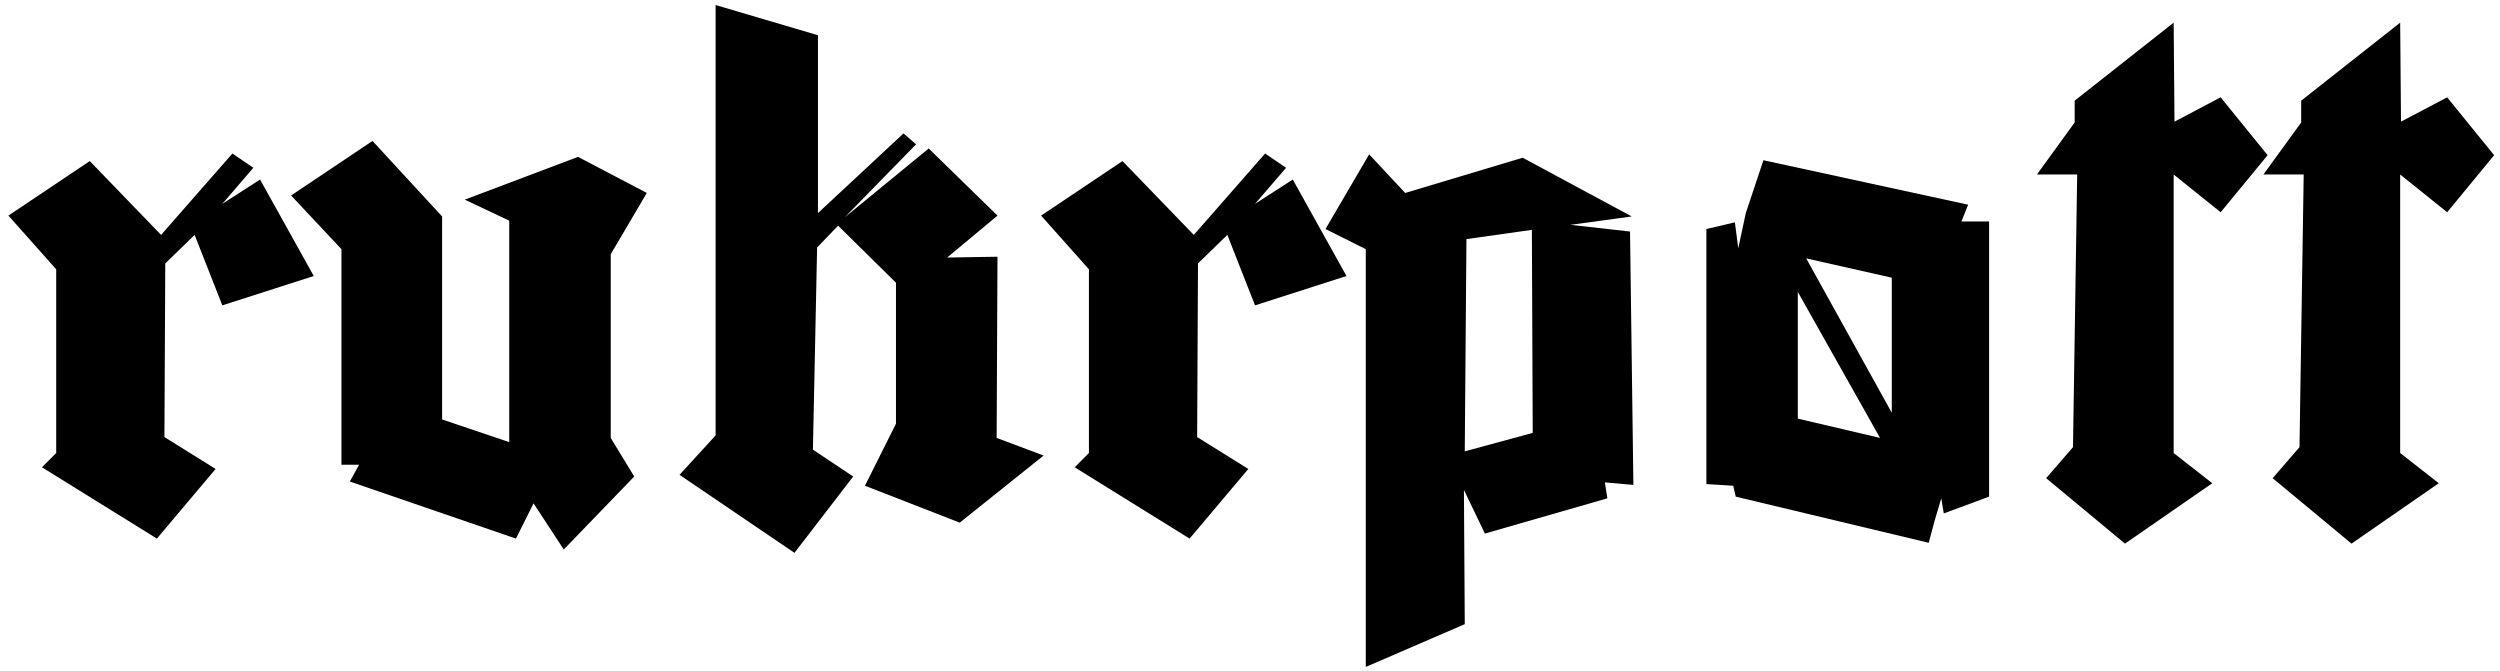 <?xml version="1.0" encoding="UTF-8"?>
<svg width="149px" height="40px" viewBox="0 0 149 40" version="1.1" xmlns="http://www.w3.org/2000/svg" xmlns:xlink="http://www.w3.org/1999/xlink">
    <title>ruhrpott</title>
    <g id="Page-1" stroke="none" stroke-width="1" fill="none" fill-rule="evenodd">
        <g id="ruhrpott" transform="translate(0.5, 0.3)" fill="#000000" fill-rule="nonzero">
            <polygon id="Path" points="9.35 15.4 11.1 13.7 12.75 17.9 18.2 16.15 15 10.4 12.75 11.85 14.6 9.7 13.35 8.85 9.1 13.7 4.85 9.3 0 12.55 2.85 15.75 2.85 26.7 2 27.55 8.85 31.8 12.35 27.65 9.3 25.75"></polygon>
            <polygon id="Path" points="37.3 28.1 35.9 25.8 35.9 14.85 38.05 11.2 33.95 9.05 27.2 11.6 29.85 12.85 29.85 26.05 25.85 24.7 25.85 12.6 21.7 8.1 16.85 11.35 19.85 14.55 19.85 27.4 20.9 27.4 20.35 28.4 30.25 31.8 31.3 29.7 33.1 32.45"></polygon>
            <polygon id="Path" points="48.25 12.4 48.25 1.8 42.15 5.68434189e-14 42.15 25.65 40 28 46.85 32.65 50.35 28.1 47.95 26.5 48.2 14.45 49.45 13.15 52.9 16.55 52.9 24.95 51.05 28.65 56.7 30.85 61.7 26.85 58.9 25.8 58.95 15 55.95 15.05 58.95 12.55 54.85 8.55 49.85 12.65 54.1 8.3 53.35 7.65"></polygon>
            <polygon id="Path" points="70.9 15.4 72.65 13.7 74.3 17.9 79.75 16.15 76.55 10.4 74.3 11.85 76.15 9.7 74.9 8.85 70.65 13.7 66.4 9.3 61.55 12.55 64.4 15.75 64.4 26.7 63.55 27.55 70.4 31.8 73.9 27.65 70.85 25.75"></polygon>
            <path d="M95.3,29.4 L95.15,28.45 L96.85,28.6 L96.65,13.5 L93.1,13.1 L96.75,12.6 L90.25,9.1 L83.25,11.2 L81.1,8.9 L78.5,13.35 L80.9,14.55 L80.9,39.45 L86.8,36.9 L86.75,28.9 L88,31.5 L95.3,29.4 Z M90.8,13.4 L90.85,25.5 L86.8,26.6 L86.9,13.95 L90.8,13.4 Z" id="Shape"></path>
            <path d="M118.05,29.3 L118.05,12.9 L116.4,12.9 L116.8,11.9 L104.6,9.25 L103.55,12.4 L103.1,14.5 L102.9,12.95 L101.2,13.35 L101.2,28.55 L102.8,28.65 L102.95,29.3 L114.45,32.05 L114.8,30.75 L115.2,29.4 L115.35,30.3 L118.05,29.3 Z M107.15,15.1 L112.25,16.25 L112.25,24.3 L107.15,15.1 Z M111.55,25.8 L106.65,24.65 L106.65,17.1 L111.55,25.8 Z" id="Shape"></path>
            <polygon id="Path" points="129.05 26.7 131.35 28.5 126.15 32.1 121.45 28.2 123.05 26.35 123.3 10.1 120.9 10.1 123.15 7 123.15 5.7 129.05 1.05 129.1 6.95 131.85 5.5 134.65 8.95 131.85 12.35 129.05 10.1"></polygon>
            <polygon id="Path" points="142.55 26.7 144.85 28.5 139.65 32.1 134.95 28.2 136.55 26.35 136.8 10.1 134.4 10.1 136.65 7 136.65 5.7 142.55 1.05 142.6 6.95 145.35 5.5 148.15 8.95 145.35 12.35 142.55 10.1"></polygon>
        </g>
    </g>
</svg>